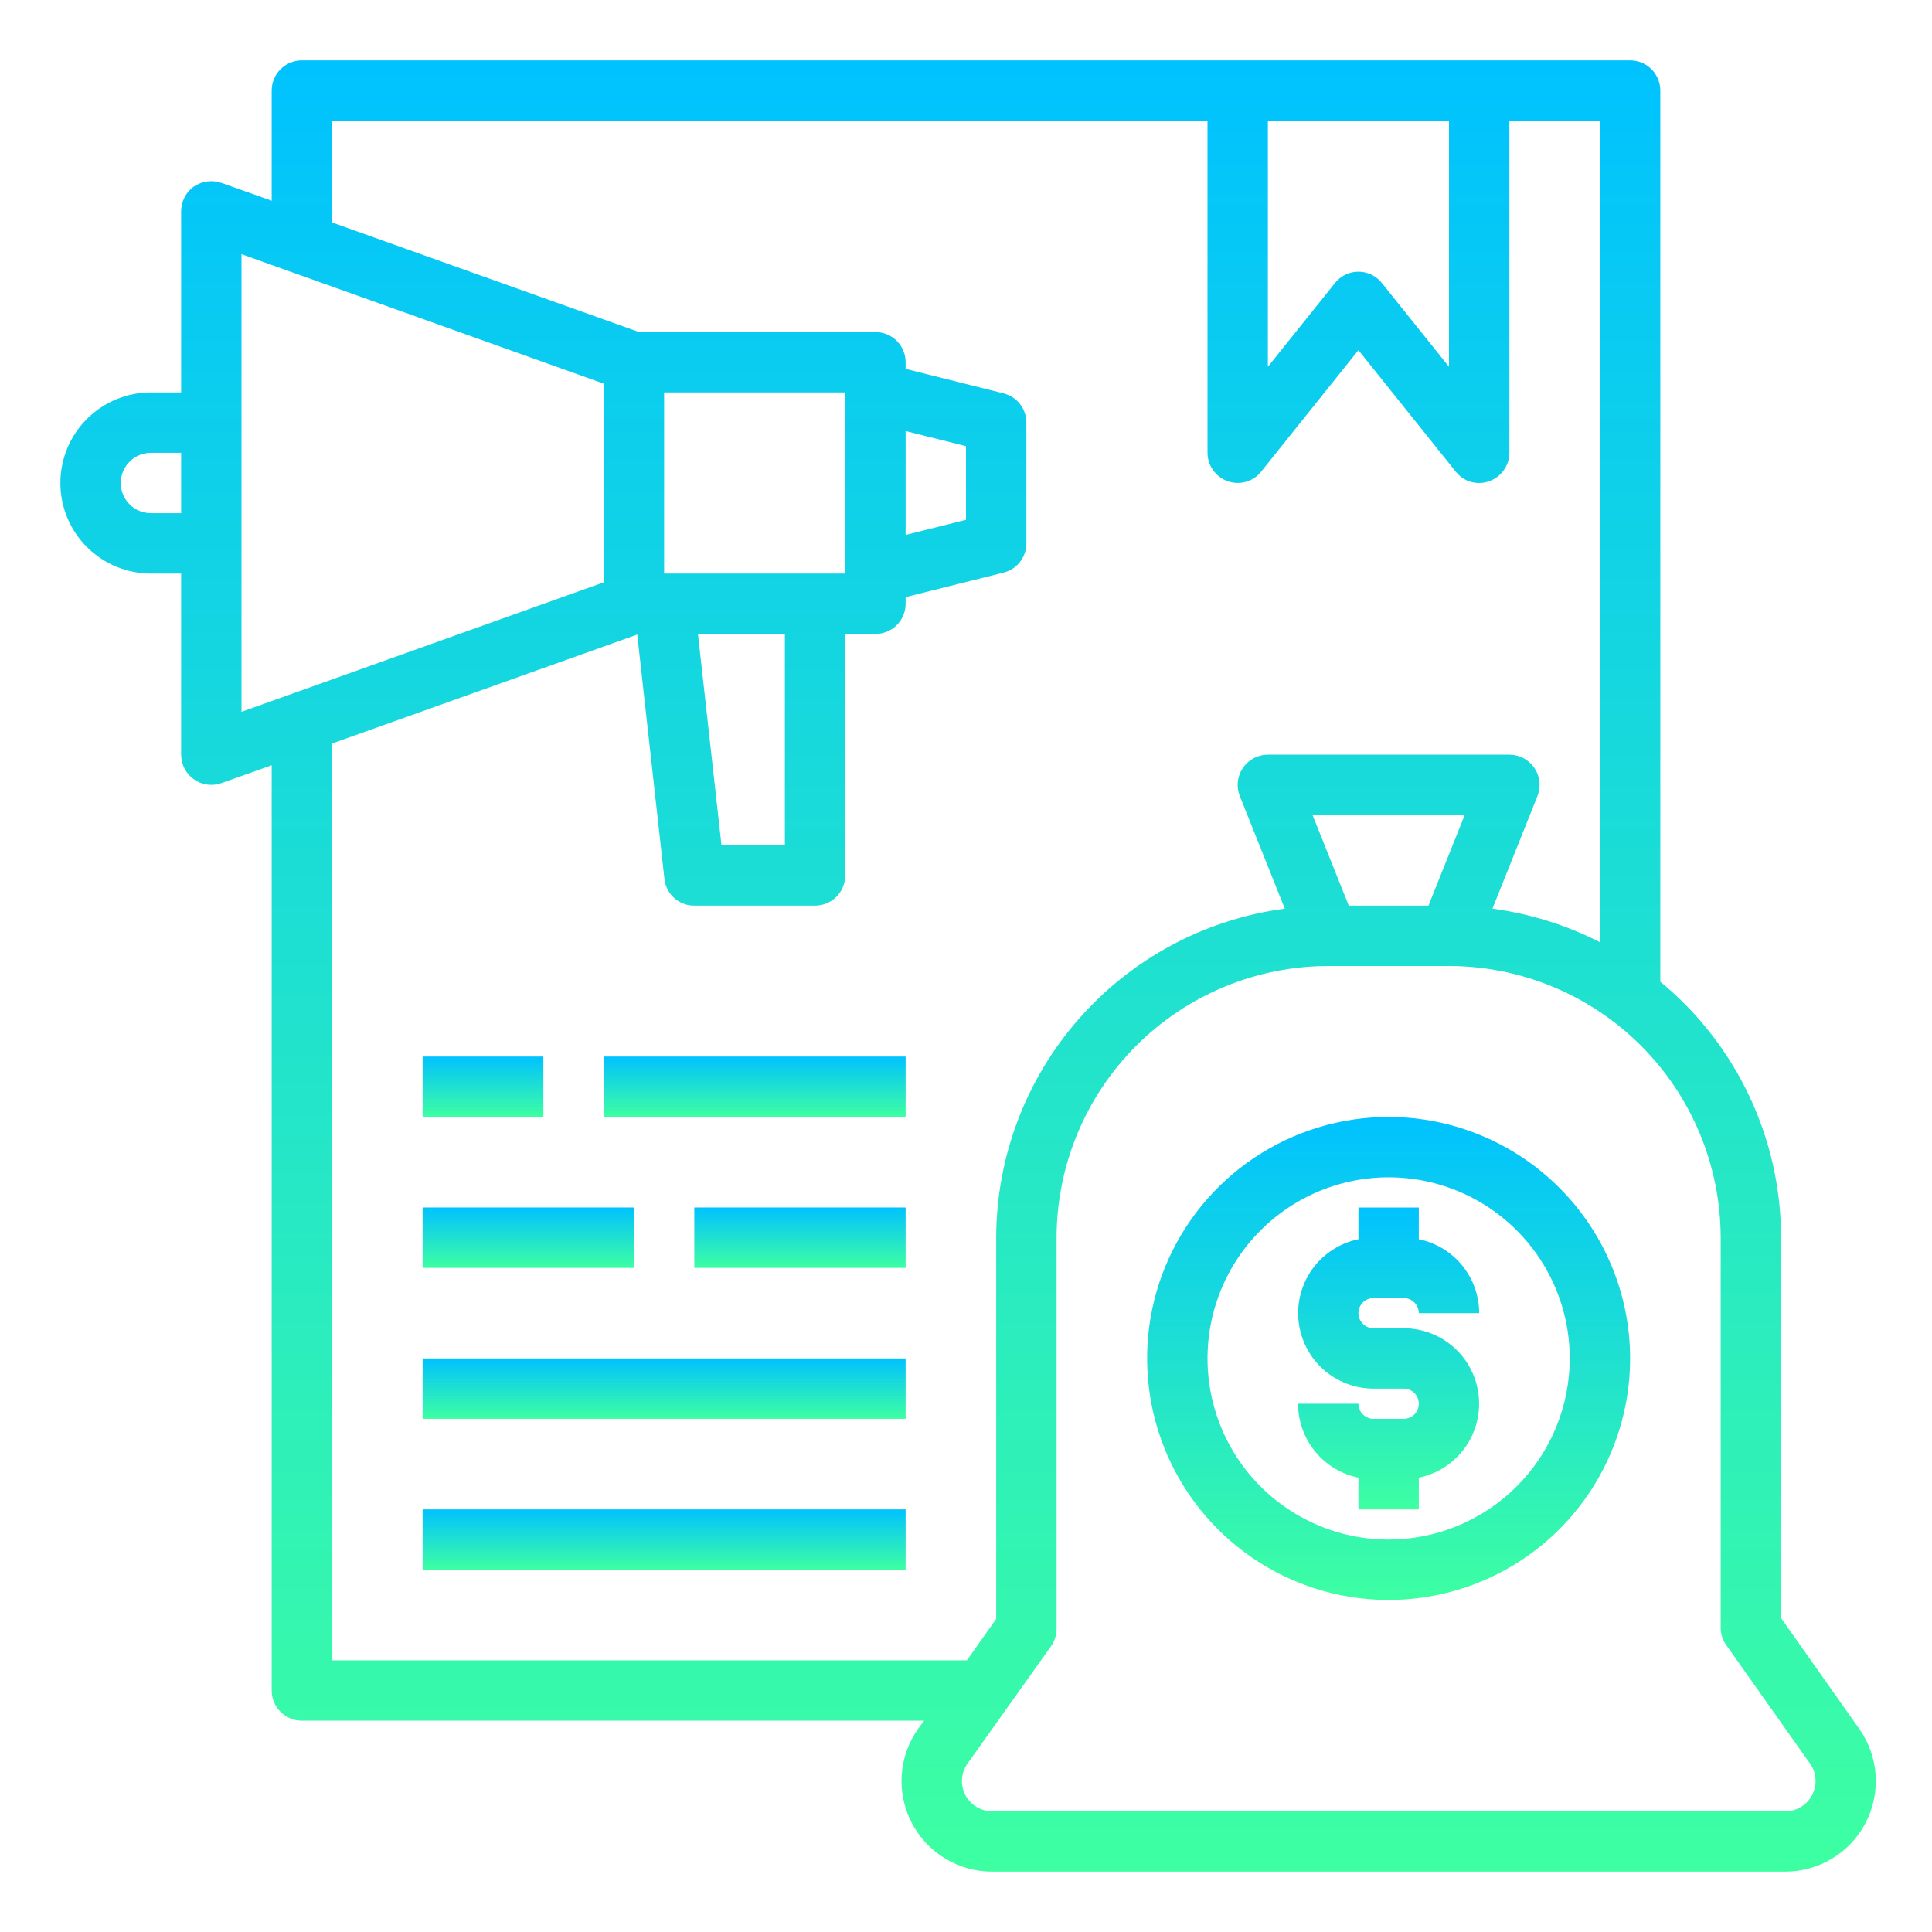 <svg width="80" height="80" viewBox="0 0 80 80" fill="none" xmlns="http://www.w3.org/2000/svg">
<path d="M56.875 53.75H58.125C58.291 53.75 58.45 53.816 58.567 53.933C58.684 54.05 58.75 54.209 58.75 54.375H61.25C61.25 53.655 61.001 52.957 60.545 52.399C60.09 51.841 59.456 51.458 58.75 51.314V50H56.25V51.314C55.492 51.469 54.818 51.901 54.36 52.524C53.902 53.148 53.691 53.919 53.769 54.689C53.847 55.459 54.207 56.173 54.781 56.692C55.355 57.211 56.101 57.499 56.875 57.5H58.125C58.291 57.5 58.45 57.566 58.567 57.683C58.684 57.8 58.75 57.959 58.75 58.125C58.75 58.291 58.684 58.45 58.567 58.567C58.45 58.684 58.291 58.75 58.125 58.75H56.875C56.709 58.75 56.55 58.684 56.433 58.567C56.316 58.45 56.25 58.291 56.25 58.125H53.75C53.75 58.845 53.999 59.543 54.455 60.101C54.91 60.659 55.544 61.042 56.25 61.186V62.5H58.75V61.186C59.508 61.031 60.182 60.599 60.64 59.976C61.098 59.352 61.309 58.581 61.231 57.811C61.153 57.041 60.793 56.327 60.219 55.808C59.645 55.289 58.899 55.001 58.125 55H56.875C56.709 55 56.55 54.934 56.433 54.817C56.316 54.7 56.25 54.541 56.25 54.375C56.25 54.209 56.316 54.05 56.433 53.933C56.55 53.816 56.709 53.75 56.875 53.75Z" fill="url(#paint0_linear)"/>
<path d="M57.5 46.25C55.522 46.25 53.589 46.837 51.944 47.935C50.3 49.034 49.018 50.596 48.261 52.423C47.504 54.25 47.306 56.261 47.692 58.201C48.078 60.141 49.03 61.922 50.429 63.321C51.828 64.72 53.609 65.672 55.549 66.058C57.489 66.444 59.5 66.246 61.327 65.489C63.154 64.732 64.716 63.45 65.815 61.806C66.913 60.161 67.5 58.228 67.5 56.25C67.497 53.599 66.442 51.057 64.568 49.182C62.693 47.307 60.151 46.253 57.5 46.25ZM57.5 63.75C56.017 63.75 54.567 63.31 53.333 62.486C52.1 61.662 51.139 60.491 50.571 59.12C50.003 57.75 49.855 56.242 50.144 54.787C50.434 53.332 51.148 51.996 52.197 50.947C53.246 49.898 54.582 49.184 56.037 48.894C57.492 48.605 59 48.753 60.37 49.321C61.741 49.889 62.912 50.85 63.736 52.083C64.56 53.317 65 54.767 65 56.25C64.998 58.239 64.207 60.145 62.801 61.551C61.395 62.957 59.489 63.748 57.5 63.75Z" fill="url(#paint1_linear)"/>
<path d="M17.5 43.75H22.5V46.25H17.5V43.75Z" fill="url(#paint2_linear)"/>
<path d="M25 43.75H37.5V46.25H25V43.75Z" fill="url(#paint3_linear)"/>
<path d="M17.5 50H26.25V52.5H17.5V50Z" fill="url(#paint4_linear)"/>
<path d="M28.75 50H37.5V52.5H28.75V50Z" fill="url(#paint5_linear)"/>
<path d="M17.5 56.25H37.5V58.75H17.5V56.25Z" fill="url(#paint6_linear)"/>
<path d="M17.5 62.5H37.5V65H17.5V62.5Z" fill="url(#paint7_linear)"/>
<path d="M76.987 71.588L73.75 67V51.25C73.75 49.224 73.302 47.222 72.437 45.39C71.573 43.557 70.314 41.939 68.75 40.65V3.75C68.75 3.418 68.618 3.101 68.384 2.866C68.15 2.632 67.832 2.5 67.5 2.5H12.5C12.168 2.5 11.851 2.632 11.616 2.866C11.382 3.101 11.25 3.418 11.25 3.75V8.312L9.175 7.575C8.985 7.509 8.782 7.488 8.582 7.514C8.383 7.54 8.192 7.612 8.025 7.725C7.863 7.842 7.731 7.996 7.639 8.174C7.548 8.353 7.5 8.55 7.5 8.75V16.25H6.25C5.255 16.25 4.302 16.645 3.598 17.348C2.895 18.052 2.5 19.005 2.5 20C2.5 20.995 2.895 21.948 3.598 22.652C4.302 23.355 5.255 23.75 6.25 23.75H7.5V31.25C7.5 31.451 7.548 31.648 7.641 31.826C7.734 32.004 7.868 32.157 8.032 32.273C8.196 32.388 8.386 32.462 8.585 32.489C8.784 32.515 8.986 32.493 9.175 32.425L11.25 31.688V70C11.25 70.332 11.382 70.65 11.616 70.884C11.851 71.118 12.168 71.25 12.5 71.25H38.263L38.025 71.575C37.625 72.136 37.388 72.797 37.339 73.485C37.29 74.172 37.432 74.86 37.748 75.472C38.065 76.084 38.544 76.597 39.133 76.955C39.722 77.313 40.398 77.501 41.087 77.5H73.925C74.612 77.5 75.286 77.311 75.873 76.954C76.46 76.597 76.938 76.085 77.254 75.475C77.57 74.865 77.712 74.179 77.665 73.494C77.618 72.808 77.384 72.149 76.987 71.588ZM7.5 21.25H6.25C5.918 21.25 5.601 21.118 5.366 20.884C5.132 20.649 5 20.331 5 20C5 19.669 5.132 19.351 5.366 19.116C5.601 18.882 5.918 18.75 6.25 18.75H7.5V21.25ZM52.5 5H60V15.188L57.225 11.725C57.109 11.577 56.961 11.458 56.792 11.375C56.623 11.293 56.438 11.25 56.25 11.25C56.062 11.25 55.877 11.293 55.708 11.375C55.539 11.458 55.391 11.577 55.275 11.725L52.5 15.188V5ZM10 29.475V10.525L25 15.887V24.113L10 29.475ZM13.75 68.75V30.788L26.387 26.275L27.512 36.388C27.543 36.694 27.687 36.977 27.916 37.183C28.145 37.389 28.442 37.502 28.75 37.5H33.75C34.081 37.5 34.4 37.368 34.634 37.134C34.868 36.9 35 36.581 35 36.25V26.25H36.25C36.581 26.25 36.9 26.118 37.134 25.884C37.368 25.649 37.5 25.331 37.5 25V24.725L41.55 23.712C41.821 23.645 42.062 23.49 42.234 23.27C42.406 23.05 42.5 22.779 42.5 22.5V17.5C42.5 17.221 42.406 16.95 42.234 16.73C42.062 16.51 41.821 16.355 41.55 16.288L37.5 15.275V15C37.5 14.668 37.368 14.351 37.134 14.116C36.9 13.882 36.581 13.75 36.25 13.75H26.462L13.75 9.213V5H50V18.75C50.001 19.008 50.082 19.26 50.232 19.471C50.382 19.681 50.594 19.84 50.837 19.925C51.081 20.012 51.347 20.021 51.596 19.949C51.845 19.877 52.065 19.729 52.225 19.525L56.25 14.5L60.275 19.525C60.39 19.674 60.537 19.795 60.706 19.878C60.876 19.96 61.062 20.002 61.25 20C61.391 19.999 61.531 19.974 61.663 19.925C61.906 19.84 62.118 19.681 62.268 19.471C62.418 19.26 62.499 19.008 62.5 18.75V5H66.25V39.013C64.855 38.303 63.351 37.834 61.8 37.625L63.663 32.962C63.738 32.773 63.766 32.567 63.744 32.364C63.722 32.161 63.65 31.967 63.535 31.798C63.421 31.629 63.266 31.491 63.086 31.395C62.905 31.3 62.704 31.25 62.5 31.25H52.5C52.296 31.25 52.095 31.3 51.914 31.395C51.734 31.491 51.579 31.629 51.465 31.798C51.35 31.967 51.278 32.161 51.256 32.364C51.234 32.567 51.262 32.773 51.337 32.962L53.2 37.625C49.897 38.066 46.865 39.689 44.668 42.195C42.471 44.7 41.256 47.917 41.25 51.25V67.037L40.038 68.75H13.75ZM27.5 23.75V16.25H35V23.75H27.5ZM32.5 26.25V35H29.875L28.9 26.25H32.5ZM37.5 22.15V17.85L40 18.475V21.525L37.5 22.15ZM60.65 33.75L59.15 37.5H55.85L54.35 33.75H60.65ZM75.037 74.325C74.933 74.53 74.774 74.701 74.577 74.82C74.381 74.94 74.155 75.002 73.925 75H41.087C40.857 75.001 40.632 74.939 40.434 74.82C40.238 74.701 40.077 74.53 39.971 74.326C39.865 74.122 39.818 73.892 39.834 73.663C39.85 73.433 39.929 73.212 40.062 73.025L43.525 68.162C43.672 67.949 43.75 67.696 43.75 67.438V51.25C43.755 48.268 44.941 45.409 47.05 43.3C49.159 41.191 52.018 40.005 55 40H60C62.982 40.005 65.841 41.191 67.95 43.3C70.059 45.409 71.245 48.268 71.25 51.25V67.4C71.25 67.655 71.328 67.904 71.475 68.112L74.95 73.025C75.083 73.213 75.161 73.433 75.177 73.663C75.192 73.892 75.144 74.121 75.037 74.325Z" fill="url(#paint8_linear)"/>
<defs>
<linearGradient id="paint0_linear" x1="57.5" y1="50" x2="57.5" y2="62.5" gradientUnits="userSpaceOnUse">
<stop stop-color="#00C2FF"/>
<stop offset="1" stop-color="#3DFFA2"/>
</linearGradient>
<linearGradient id="paint1_linear" x1="57.5" y1="46.25" x2="57.5" y2="66.25" gradientUnits="userSpaceOnUse">
<stop stop-color="#00C2FF"/>
<stop offset="1" stop-color="#3DFFA2"/>
</linearGradient>
<linearGradient id="paint2_linear" x1="20" y1="43.75" x2="20" y2="46.25" gradientUnits="userSpaceOnUse">
<stop stop-color="#00C2FF"/>
<stop offset="1" stop-color="#3DFFA2"/>
</linearGradient>
<linearGradient id="paint3_linear" x1="31.25" y1="43.75" x2="31.25" y2="46.25" gradientUnits="userSpaceOnUse">
<stop stop-color="#00C2FF"/>
<stop offset="1" stop-color="#3DFFA2"/>
</linearGradient>
<linearGradient id="paint4_linear" x1="21.875" y1="50" x2="21.875" y2="52.5" gradientUnits="userSpaceOnUse">
<stop stop-color="#00C2FF"/>
<stop offset="1" stop-color="#3DFFA2"/>
</linearGradient>
<linearGradient id="paint5_linear" x1="33.125" y1="50" x2="33.125" y2="52.5" gradientUnits="userSpaceOnUse">
<stop stop-color="#00C2FF"/>
<stop offset="1" stop-color="#3DFFA2"/>
</linearGradient>
<linearGradient id="paint6_linear" x1="27.5" y1="56.25" x2="27.5" y2="58.75" gradientUnits="userSpaceOnUse">
<stop stop-color="#00C2FF"/>
<stop offset="1" stop-color="#3DFFA2"/>
</linearGradient>
<linearGradient id="paint7_linear" x1="27.5" y1="62.5" x2="27.5" y2="65" gradientUnits="userSpaceOnUse">
<stop stop-color="#00C2FF"/>
<stop offset="1" stop-color="#3DFFA2"/>
</linearGradient>
<linearGradient id="paint8_linear" x1="40.087" y1="2.5" x2="40.087" y2="77.5" gradientUnits="userSpaceOnUse">
<stop stop-color="#00C2FF"/>
<stop offset="1" stop-color="#3DFFA2"/>
</linearGradient>
</defs>
</svg>
